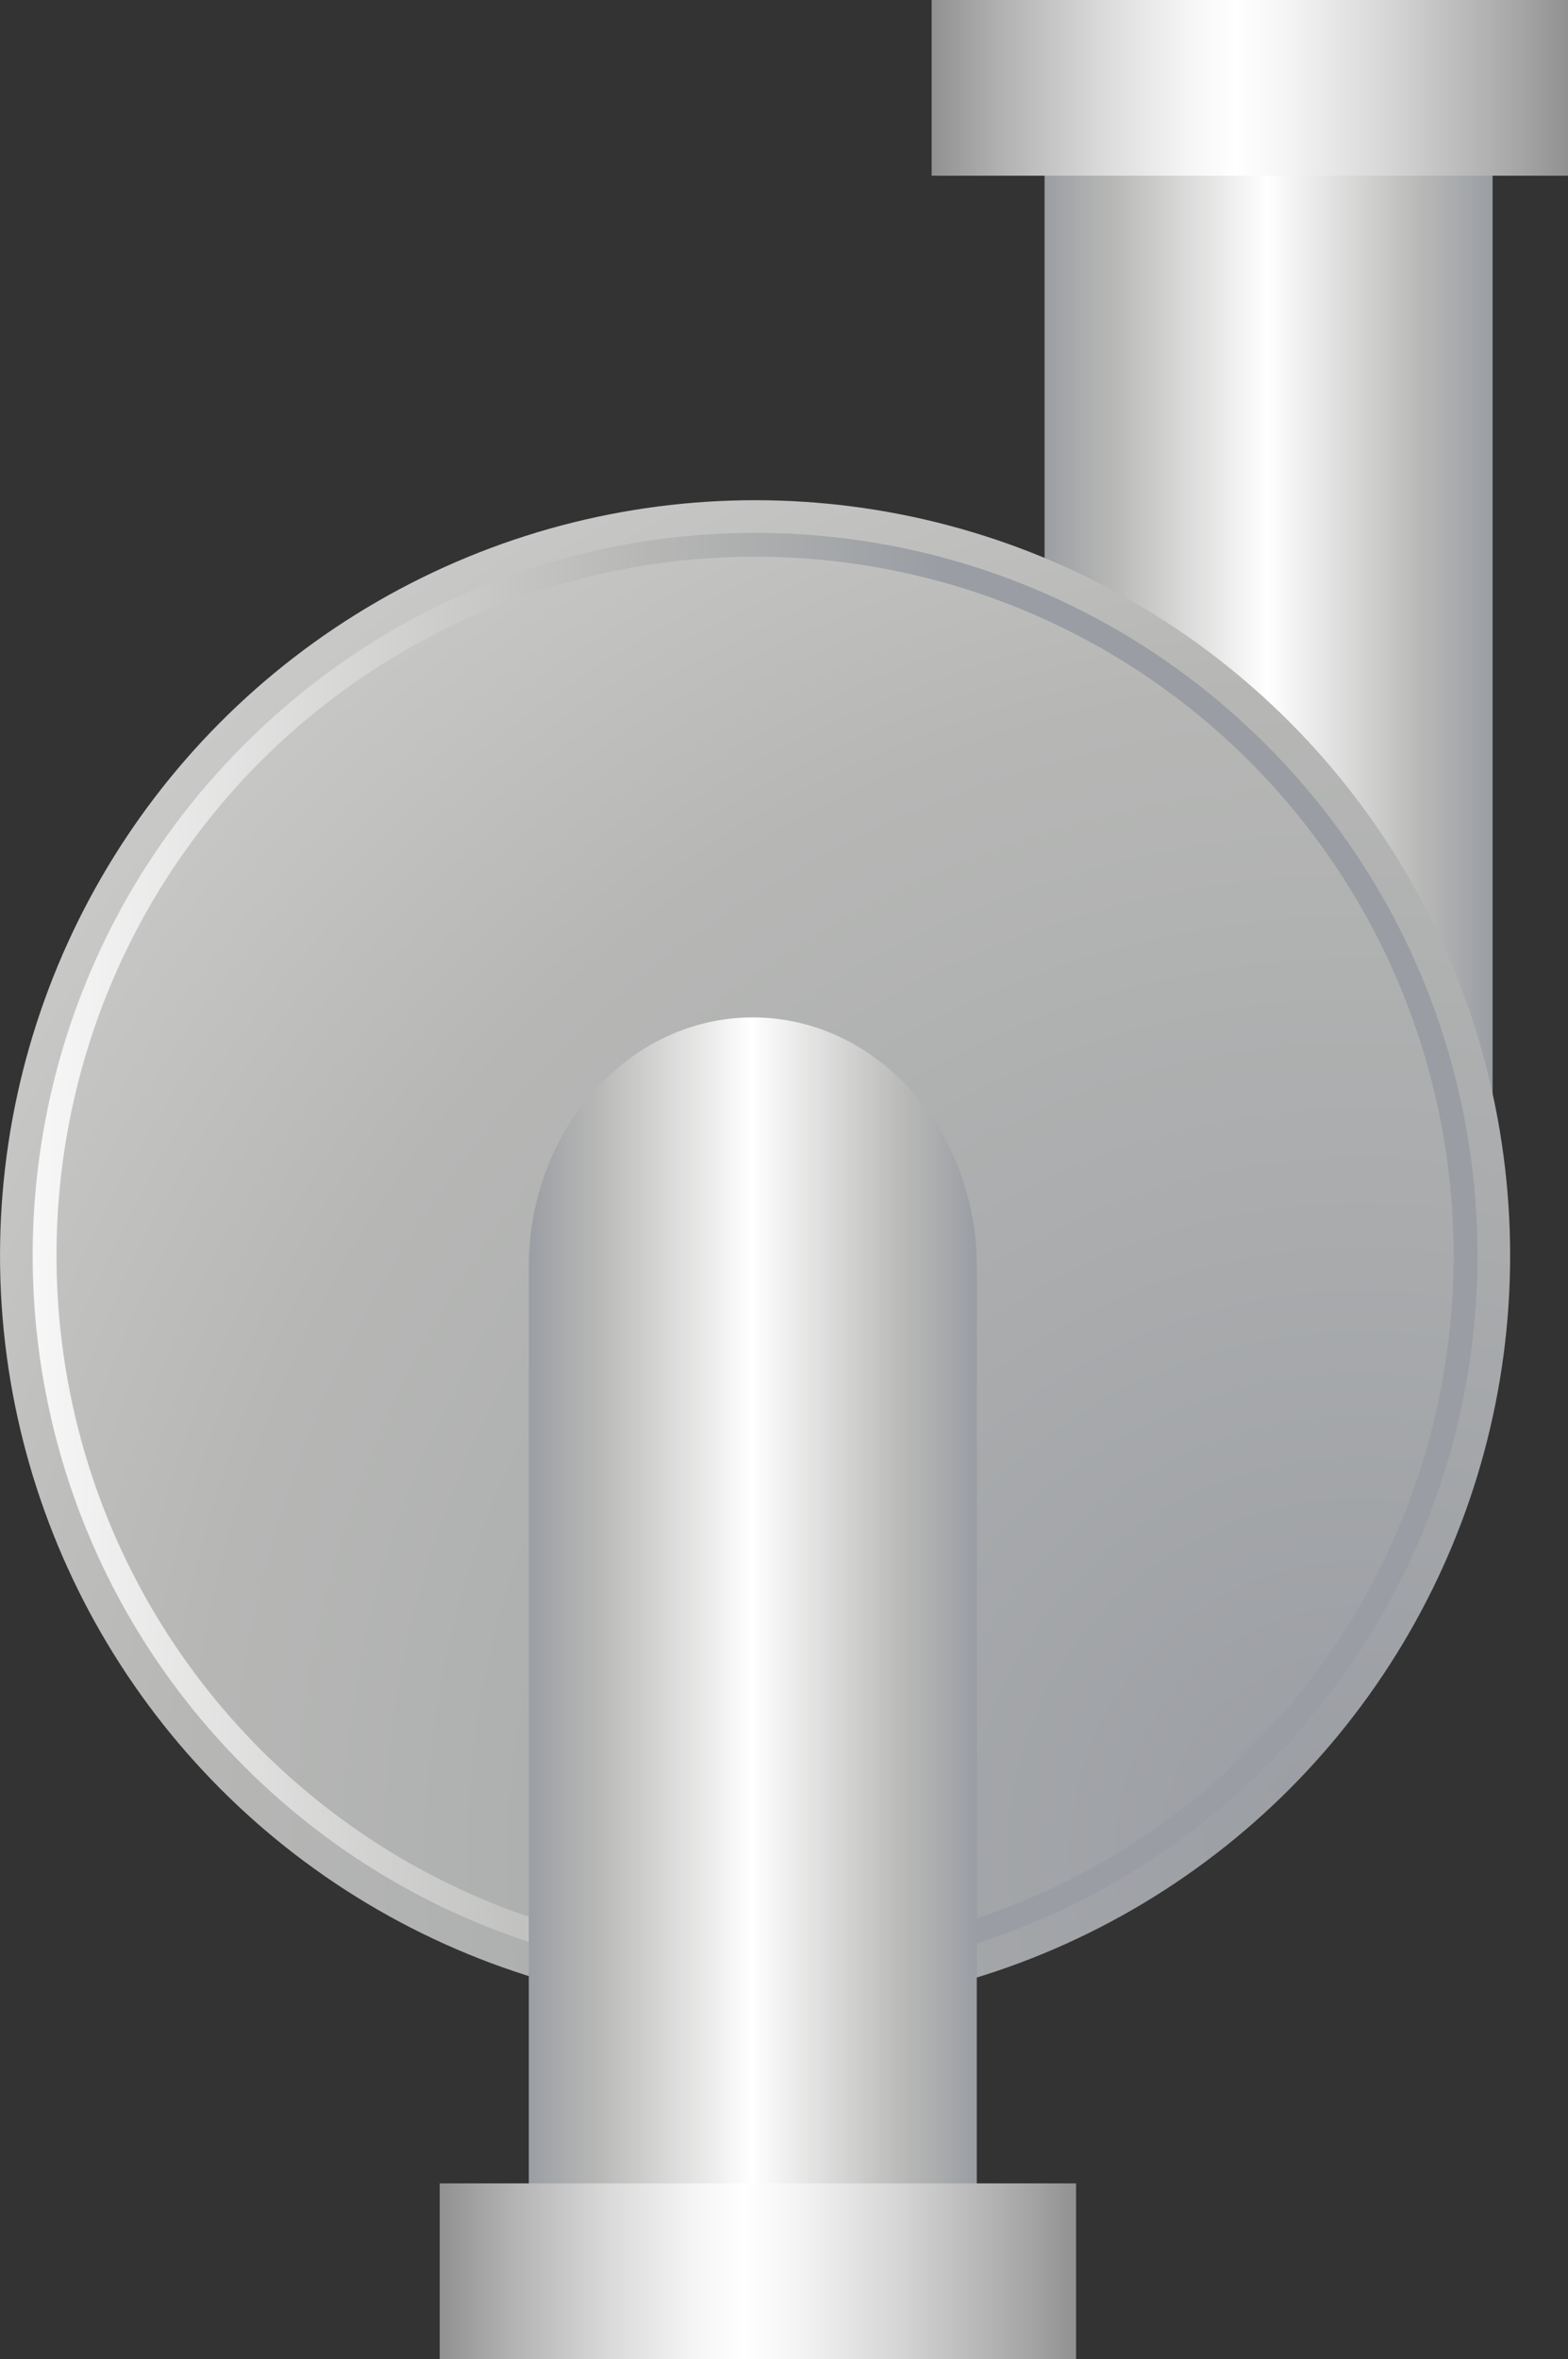 <?xml version="1.0" encoding="utf-8"?>
<!-- Generator: Adobe Illustrator 15.0.0, SVG Export Plug-In . SVG Version: 6.00 Build 0)  -->
<!DOCTYPE svg PUBLIC "-//W3C//DTD SVG 1.0//EN" "http://www.w3.org/TR/2001/REC-SVG-20010904/DTD/svg10.dtd">
<svg version="1.0" id="_x37_1" xmlns="http://www.w3.org/2000/svg" xmlns:xlink="http://www.w3.org/1999/xlink" x="0px" y="0px"
	 width="70px" height="105.285px" viewBox="0 0 70 105.285" enable-background="new 0 0 70 105.285" xml:space="preserve">
<rect x="0" y="0" width="70" height="105.285" fill="#333333" stroke="none"/>
<g>
	<g>
		
			<linearGradient id="SVGID_1_" gradientUnits="userSpaceOnUse" x1="1821.684" y1="1787.233" x2="1821.684" y2="1807.344" gradientTransform="matrix(0 -1 -1 0 1853.866 1849.7)">
			<stop  offset="0" style="stop-color:#9A9DA3"/>
			<stop  offset="0.15" style="stop-color:#B6B7B5"/>
			<stop  offset="0.5" style="stop-color:#FFFFFF"/>
			<stop  offset="0.85" style="stop-color:#B6B7B5"/>
			<stop  offset="1" style="stop-color:#9A9DA3"/>
		</linearGradient>
		<rect x="46.633" fill="url(#SVGID_1_)" width="20" height="56.031"/>
		
			<linearGradient id="SVGID_2_" gradientUnits="userSpaceOnUse" x1="1845.778" y1="1783.866" x2="1845.778" y2="1812.275" gradientTransform="matrix(0 -1 -1 0 1853.866 1849.7)">
			<stop  offset="0" style="stop-color:#929192"/>
			<stop  offset="0.082" style="stop-color:#A7A7A7"/>
			<stop  offset="0.282" style="stop-color:#D7D6D7"/>
			<stop  offset="0.436" style="stop-color:#F4F4F4"/>
			<stop  offset="0.522" style="stop-color:#FFFFFF"/>
			<stop  offset="0.599" style="stop-color:#F5F5F5"/>
			<stop  offset="0.728" style="stop-color:#DBDBDB"/>
			<stop  offset="0.892" style="stop-color:#B1B1B1"/>
			<stop  offset="1" style="stop-color:#929192"/>
		</linearGradient>
		<rect x="41.591" fill="url(#SVGID_2_)" width="28.409" height="7.842"/>
	</g>
	<g>
		
			<radialGradient id="SVGID_3_" cx="520.759" cy="137.292" r="256.059" gradientTransform="matrix(0 1 1 0 -76.526 -438.114)" gradientUnits="userSpaceOnUse">
			<stop  offset="0" style="stop-color:#9A9DA3"/>
			<stop  offset="0.203" style="stop-color:#B6B7B5"/>
			<stop  offset="0.505" style="stop-color:#FFFFFF"/>
			<stop  offset="0.85" style="stop-color:#B6B7B5"/>
			<stop  offset="1" style="stop-color:#9A9DA3"/>
		</radialGradient>
		<circle fill="url(#SVGID_3_)" cx="33.709" cy="56.032" r="33.708"/>
		
			<linearGradient id="SVGID_4_" gradientUnits="userSpaceOnUse" x1="1594.127" y1="-92.015" x2="1531.722" y2="-152.268" gradientTransform="matrix(0.707 0.707 0.707 -0.707 -1020.455 -1136.101)">
			<stop  offset="0" style="stop-color:#9A9DA3"/>
			<stop  offset="0.15" style="stop-color:#B6B7B5"/>
			<stop  offset="0.5" style="stop-color:#FFFFFF"/>
			<stop  offset="0.85" style="stop-color:#B6B7B5"/>
			<stop  offset="1" style="stop-color:#9A9DA3"/>
		</linearGradient>
		<path fill="url(#SVGID_4_)" d="M10.903,33.227c12.597-12.595,33.015-12.596,45.61,0l0,0c12.594,12.595,12.594,33.014-0.003,45.607
			l0,0C43.918,91.428,23.5,91.428,10.903,78.836l0,0C-1.69,66.24-1.689,45.821,10.903,33.227L10.903,33.227z M11.643,33.968
			c-12.161,12.207-12.161,31.92,0.004,44.126l0,0c12.205,12.163,31.92,12.163,44.125,0l0,0c12.163-12.206,12.162-31.918,0-44.126
			l0,0C43.563,21.806,23.852,21.804,11.643,33.968L11.643,33.968z"/>
	</g>
	
		<linearGradient id="SVGID_5_" gradientUnits="userSpaceOnUse" x1="513.459" y1="1810.259" x2="513.459" y2="1830.37" gradientTransform="matrix(0 1 -1 0 1853.866 -438.114)">
		<stop  offset="0" style="stop-color:#9A9DA3"/>
		<stop  offset="0.15" style="stop-color:#B6B7B5"/>
		<stop  offset="0.5" style="stop-color:#FFFFFF"/>
		<stop  offset="0.85" style="stop-color:#B6B7B5"/>
		<stop  offset="1" style="stop-color:#9A9DA3"/>
	</linearGradient>
	<path fill="url(#SVGID_5_)" d="M43.607,56.549c0-6.154-4.477-11.143-9.999-11.143c-5.523,0-10.001,4.988-10.001,11.143v48.736h20
		V56.549z"/>
	
		<linearGradient id="SVGID_6_" gradientUnits="userSpaceOnUse" x1="464.386" y1="1805.827" x2="464.386" y2="1834.236" gradientTransform="matrix(0 1 -1 0 1853.866 -363.022)">
		<stop  offset="0" style="stop-color:#929192"/>
		<stop  offset="0.082" style="stop-color:#A7A7A7"/>
		<stop  offset="0.282" style="stop-color:#D7D6D7"/>
		<stop  offset="0.436" style="stop-color:#F4F4F4"/>
		<stop  offset="0.522" style="stop-color:#FFFFFF"/>
		<stop  offset="0.599" style="stop-color:#F5F5F5"/>
		<stop  offset="0.728" style="stop-color:#DBDBDB"/>
		<stop  offset="0.892" style="stop-color:#B1B1B1"/>
		<stop  offset="1" style="stop-color:#929192"/>
	</linearGradient>
	<rect x="19.63" y="97.443" fill="url(#SVGID_6_)" width="28.409" height="7.842"/>
</g>
</svg>

